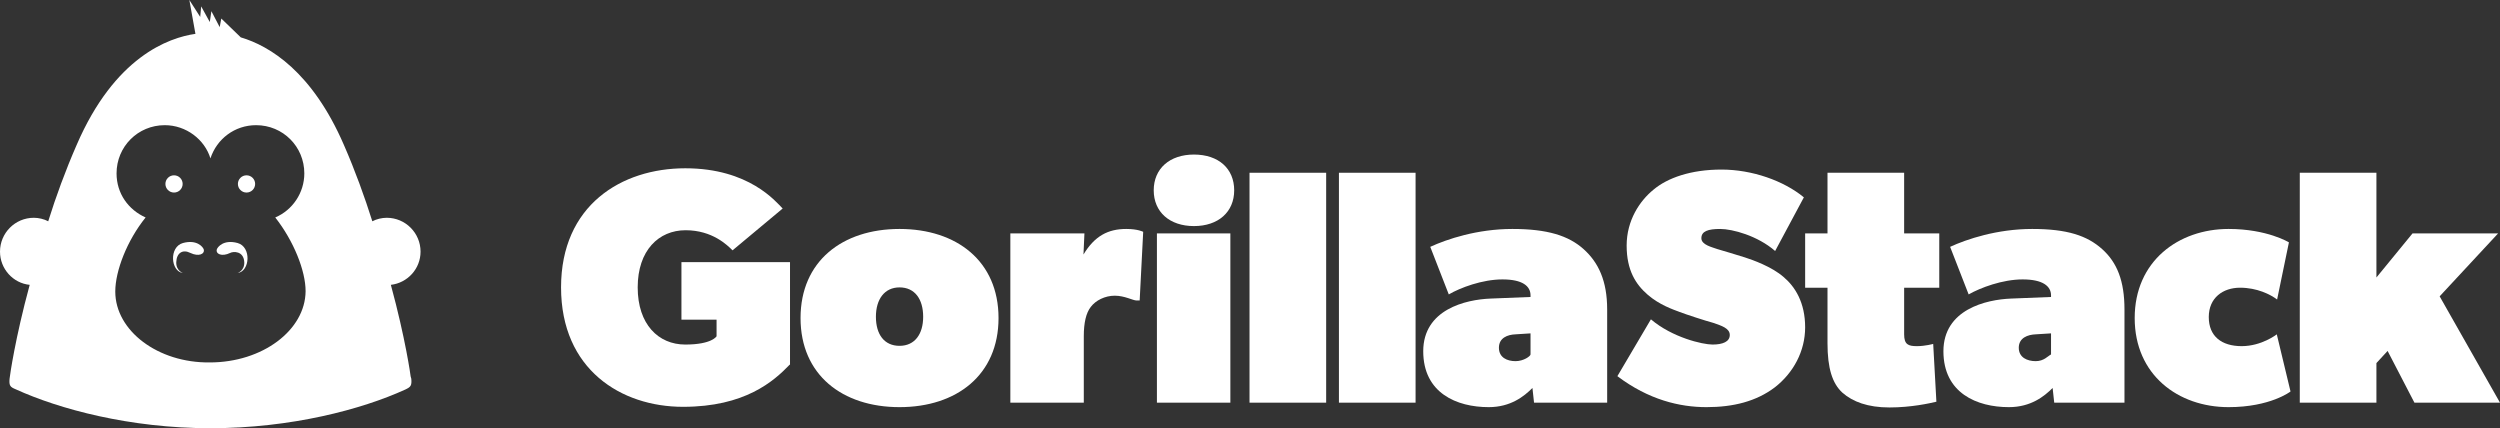 <?xml version="1.0" encoding="utf-8"?>
<!-- Generator: Adobe Illustrator 18.1.1, SVG Export Plug-In . SVG Version: 6.00 Build 0)  -->
<!DOCTYPE svg PUBLIC "-//W3C//DTD SVG 1.1//EN" "http://www.w3.org/Graphics/SVG/1.1/DTD/svg11.dtd">
<svg version="1.1" id="Layer_1" xmlns="http://www.w3.org/2000/svg" xmlns:xlink="http://www.w3.org/1999/xlink" x="0px" y="0px"
	 viewBox="0 0 782.9 134.1" enable-background="new 0 0 782.9 134.1" xml:space="preserve">
<rect x="0" y="0" width="782.9" height="134.1" fill="#333333" stroke="none"/>
<g>
	<g>
		<path fill="#FFFFFF" d="M128.6,117.9c0-0.2-1.6-11.8-6.2-28.7c5.2-0.6,9.3-5,9.3-10.4c0-5.8-4.7-10.6-10.6-10.6
			c-1.5,0-3.2,0.4-4.5,1.1c-2.4-7.6-5.4-15.9-8.9-23.9c-9.9-22.9-23.2-31-32.3-33.7l-6.1-5.9l-0.5,2.7l-2.6-5l-0.5,3.4L63,2
			l-0.3,3.3L59.3,0l1.9,10.6c-8.4,1.2-25.3,7.2-37.2,34.8c-3.5,8-6.5,16.2-8.9,23.9c-1.3-0.7-3-1.1-4.5-1.1C4.7,68.2,0,73,0,78.8
			c0,5.4,4.1,9.9,9.3,10.4c-4.6,16.9-6.2,28.5-6.2,28.7L3,118.6c-0.2,2.2,0.2,2.6,1.9,3.3c13.6,6.2,35.7,12.2,61,12.2h0
			c25.3,0,47.4-5.9,61-12.1c1.7-0.8,2.1-1.2,1.9-3.4L128.6,117.9z M65.7,113.5c-16.2,0.2-29.6-9.9-29.6-22.2c0-6.5,3.7-16,9.5-23.2
			c-5.4-2.4-9.1-7.5-9.1-13.8c0-8.4,6.7-15.1,15.1-15.1c6.7,0,12.5,4.5,14.3,10.4c2-6.1,7.6-10.4,14.3-10.4
			c8.4,0,15.1,6.7,15.1,15.1c0,6.1-3.7,11.5-9.1,13.8c5.8,7.4,9.5,16.7,9.5,23.1C95.6,103.4,82.2,113.5,65.7,113.5z"/>
		<circle fill="#FFFFFF" cx="54.5" cy="57.6" r="2.7"/>
		<circle fill="#FFFFFF" cx="77.2" cy="57.6" r="2.7"/>
		<path fill="#FFFFFF" d="M63.8,78.1c-0.2-0.7-2.1-3.2-6.5-2c-4.4,1.2-3.9,8.9,0,9.4c0,0-2.2-0.7-2.1-3.4c0.1-2.9,2-4.1,4.4-2.9
			C62.3,80.5,64.2,79.5,63.8,78.1z"/>
		<path fill="#FFFFFF" d="M67.9,78.1c0.2-0.7,2.1-3.2,6.5-2c4.4,1.2,3.9,8.9,0,9.4c0,0,2.2-0.7,2.1-3.4c-0.2-3.6-3.5-3.4-4.4-2.9
			C69.4,80.5,67.5,79.5,67.9,78.1z"/>
	</g>
	<g>
		<path fill="#FFFFFF" d="M247.3,114.2c-5,5.2-14,13.2-33.4,13.2c-19.4,0-38.2-11.7-38.2-37.4c0-25.7,18.9-37.3,38.9-37.3
			c20,0,28.4,10.5,30.5,12.6l-15.7,13.1c-1.6-1.6-6.3-6.3-14.7-6.3s-15,6.3-15,17.9c0,11.6,6.5,17.9,14.9,17.9s9.8-2.6,9.8-2.6v-5.2
			h-11v-18h34V114.2z"/>
		<path fill="#FFFFFF" d="M281.7,127.5c-17.9,0-31-10.1-31-27.9s13.1-27.9,31-27.9c17.9,0,31,10.1,31,27.9S299.6,127.5,281.7,127.5z
			 M281.7,90c-4.7,0-7.4,3.7-7.4,9.2c0,5.5,2.6,9.1,7.4,9.1s7.4-3.7,7.4-9.1C289.1,93.7,286.5,90,281.7,90z"/>
		<path fill="#FFFFFF" d="M356.9,94.1h-1c-1.1,0-3.7-1.5-6.8-1.5s-6,1.5-7.5,3.5c-1.5,1.9-2.2,5-2.2,9.2v20.8h-23v-53h23.2l-0.3,6.6
			c3.5-5.8,7.7-8,13.4-8c3.7,0,5.3,0.9,5.3,0.9L356.9,94.1z"/>
		<path fill="#FFFFFF" d="M373.9,70.8c-7.6,0-12.6-4.4-12.6-11.2c0-6.8,5-11.2,12.6-11.2c7.7,0,12.6,4.4,12.6,11.2
			C386.5,66.4,381.5,70.8,373.9,70.8z M385.3,126.1h-23v-53h23V126.1z"/>
		<path fill="#FFFFFF" d="M415.3,126.1h-24v-72h24V126.1z"/>
		<path fill="#FFFFFF" d="M443.3,126.1h-24v-72h24V126.1z"/>
		<path fill="#FFFFFF" d="M503.3,126.1h-22.9l-0.5-4.6c-2.6,2.6-6.8,6-13.7,6c-10,0-20.5-4.4-20.5-17.5c0-13.1,13.3-16.2,21.1-16.5
			l12.5-0.5v-0.5c0-2.9-2.5-5-8.8-5s-13.2,2.6-16.8,4.7l-5.8-14.9c5.2-2.4,14.7-5.6,25.7-5.6c11,0,17.6,2.1,22.3,6.3
			c4.7,4.2,7.4,10,7.4,18.9V126.1z M479.3,104.4l-4.7,0.3c-2.5,0.1-5.2,1.1-5.2,4.2c0,3.1,2.6,4.2,5.2,4.2s4.7-1.6,4.7-2.1V104.4z"
			/>
		<path fill="#FFFFFF" d="M555.8,121.3c-5.8,4.4-13,6.2-21.4,6.2s-18.1-2.3-27.9-9.7L517,100c6.7,5.7,16.2,7.9,19.3,7.9
			c3.2,0,5.4-0.9,5.4-3s-2.6-2.9-5.2-3.8c-2.6-0.7-8.4-2.6-10.5-3.4c-2.1-0.8-6.3-2.2-10-5.4s-6.6-7.6-6.6-15.4
			c0-7.9,4.1-14,8.4-17.5c4.4-3.7,11.7-6.3,21.3-6.3s19.5,3.5,25.8,8.7l-9,16.8c-5.5-4.8-13.4-6.9-17.2-6.9c-3.8,0-5.9,0.7-5.9,2.9
			c0,2.1,3.4,2.8,5,3.4c1.7,0.5,6.1,1.8,8.6,2.6c2.5,0.8,8.4,2.9,12.1,6.1c3.7,3.1,6.8,8.1,6.8,15.8
			C565.3,110,561.6,116.8,555.8,121.3z"/>
		<path fill="#FFFFFF" d="M607.3,90.1h-11v14.6c0,3.2,1.3,3.7,4,3.7c2.6,0,5.1-0.7,5.1-0.7l1,18.1c-2.1,0.5-7.9,1.8-14.7,1.8
			c-6.8,0-11.5-1.8-14.7-4.6c-3.2-2.9-4.7-7.7-4.7-15.5V90.1h-7v-17h7v-19h24v19h11V90.1z"/>
		<path fill="#FFFFFF" d="M665.3,126.1h-22l-0.5-4.6c-2.6,2.6-6.8,6-13.7,6c-10,0-20.5-4.4-20.5-17.5c0-13.1,13.4-16.2,21.2-16.5
			l12.5-0.5v-0.5c0-2.9-2.6-5-8.9-5s-13.2,2.6-16.9,4.7l-5.8-14.9c5.2-2.4,14.7-5.6,25.7-5.6c11,0,17.2,2.1,21.9,6.3
			c4.7,4.2,7,10,7,18.9V126.1z M642.3,104.4l-4.8,0.3c-2.5,0.1-5.3,1.1-5.3,4.2c0,3.1,2.7,4.2,5.3,4.2s3.8-1.6,4.8-2.1V104.4z"/>
		<path fill="#FFFFFF" d="M717.3,122.6c0,0-6.3,4.9-19.4,4.9c-15.8,0-29.4-10.1-29.4-27.9s13.7-27.9,29.4-27.9
			c12.1,0,18.9,4.2,18.9,4.2l-3.7,17.9c-2.1-1.6-6.3-3.7-11.6-3.7s-9.8,3.1-9.8,9.2c0,6,4,9.1,10.3,9.1c6.3,0,11-3.7,11-3.7
			L717.3,122.6z"/>
		<path fill="#FFFFFF" d="M782.9,126.1h-26.8l-8.4-16.2l-3.5,3.8v12.4h-24v-72h24v32.8l11.3-13.8h26.8L764,92.8L782.9,126.1z"/>
	</g>
</g>
</svg>
